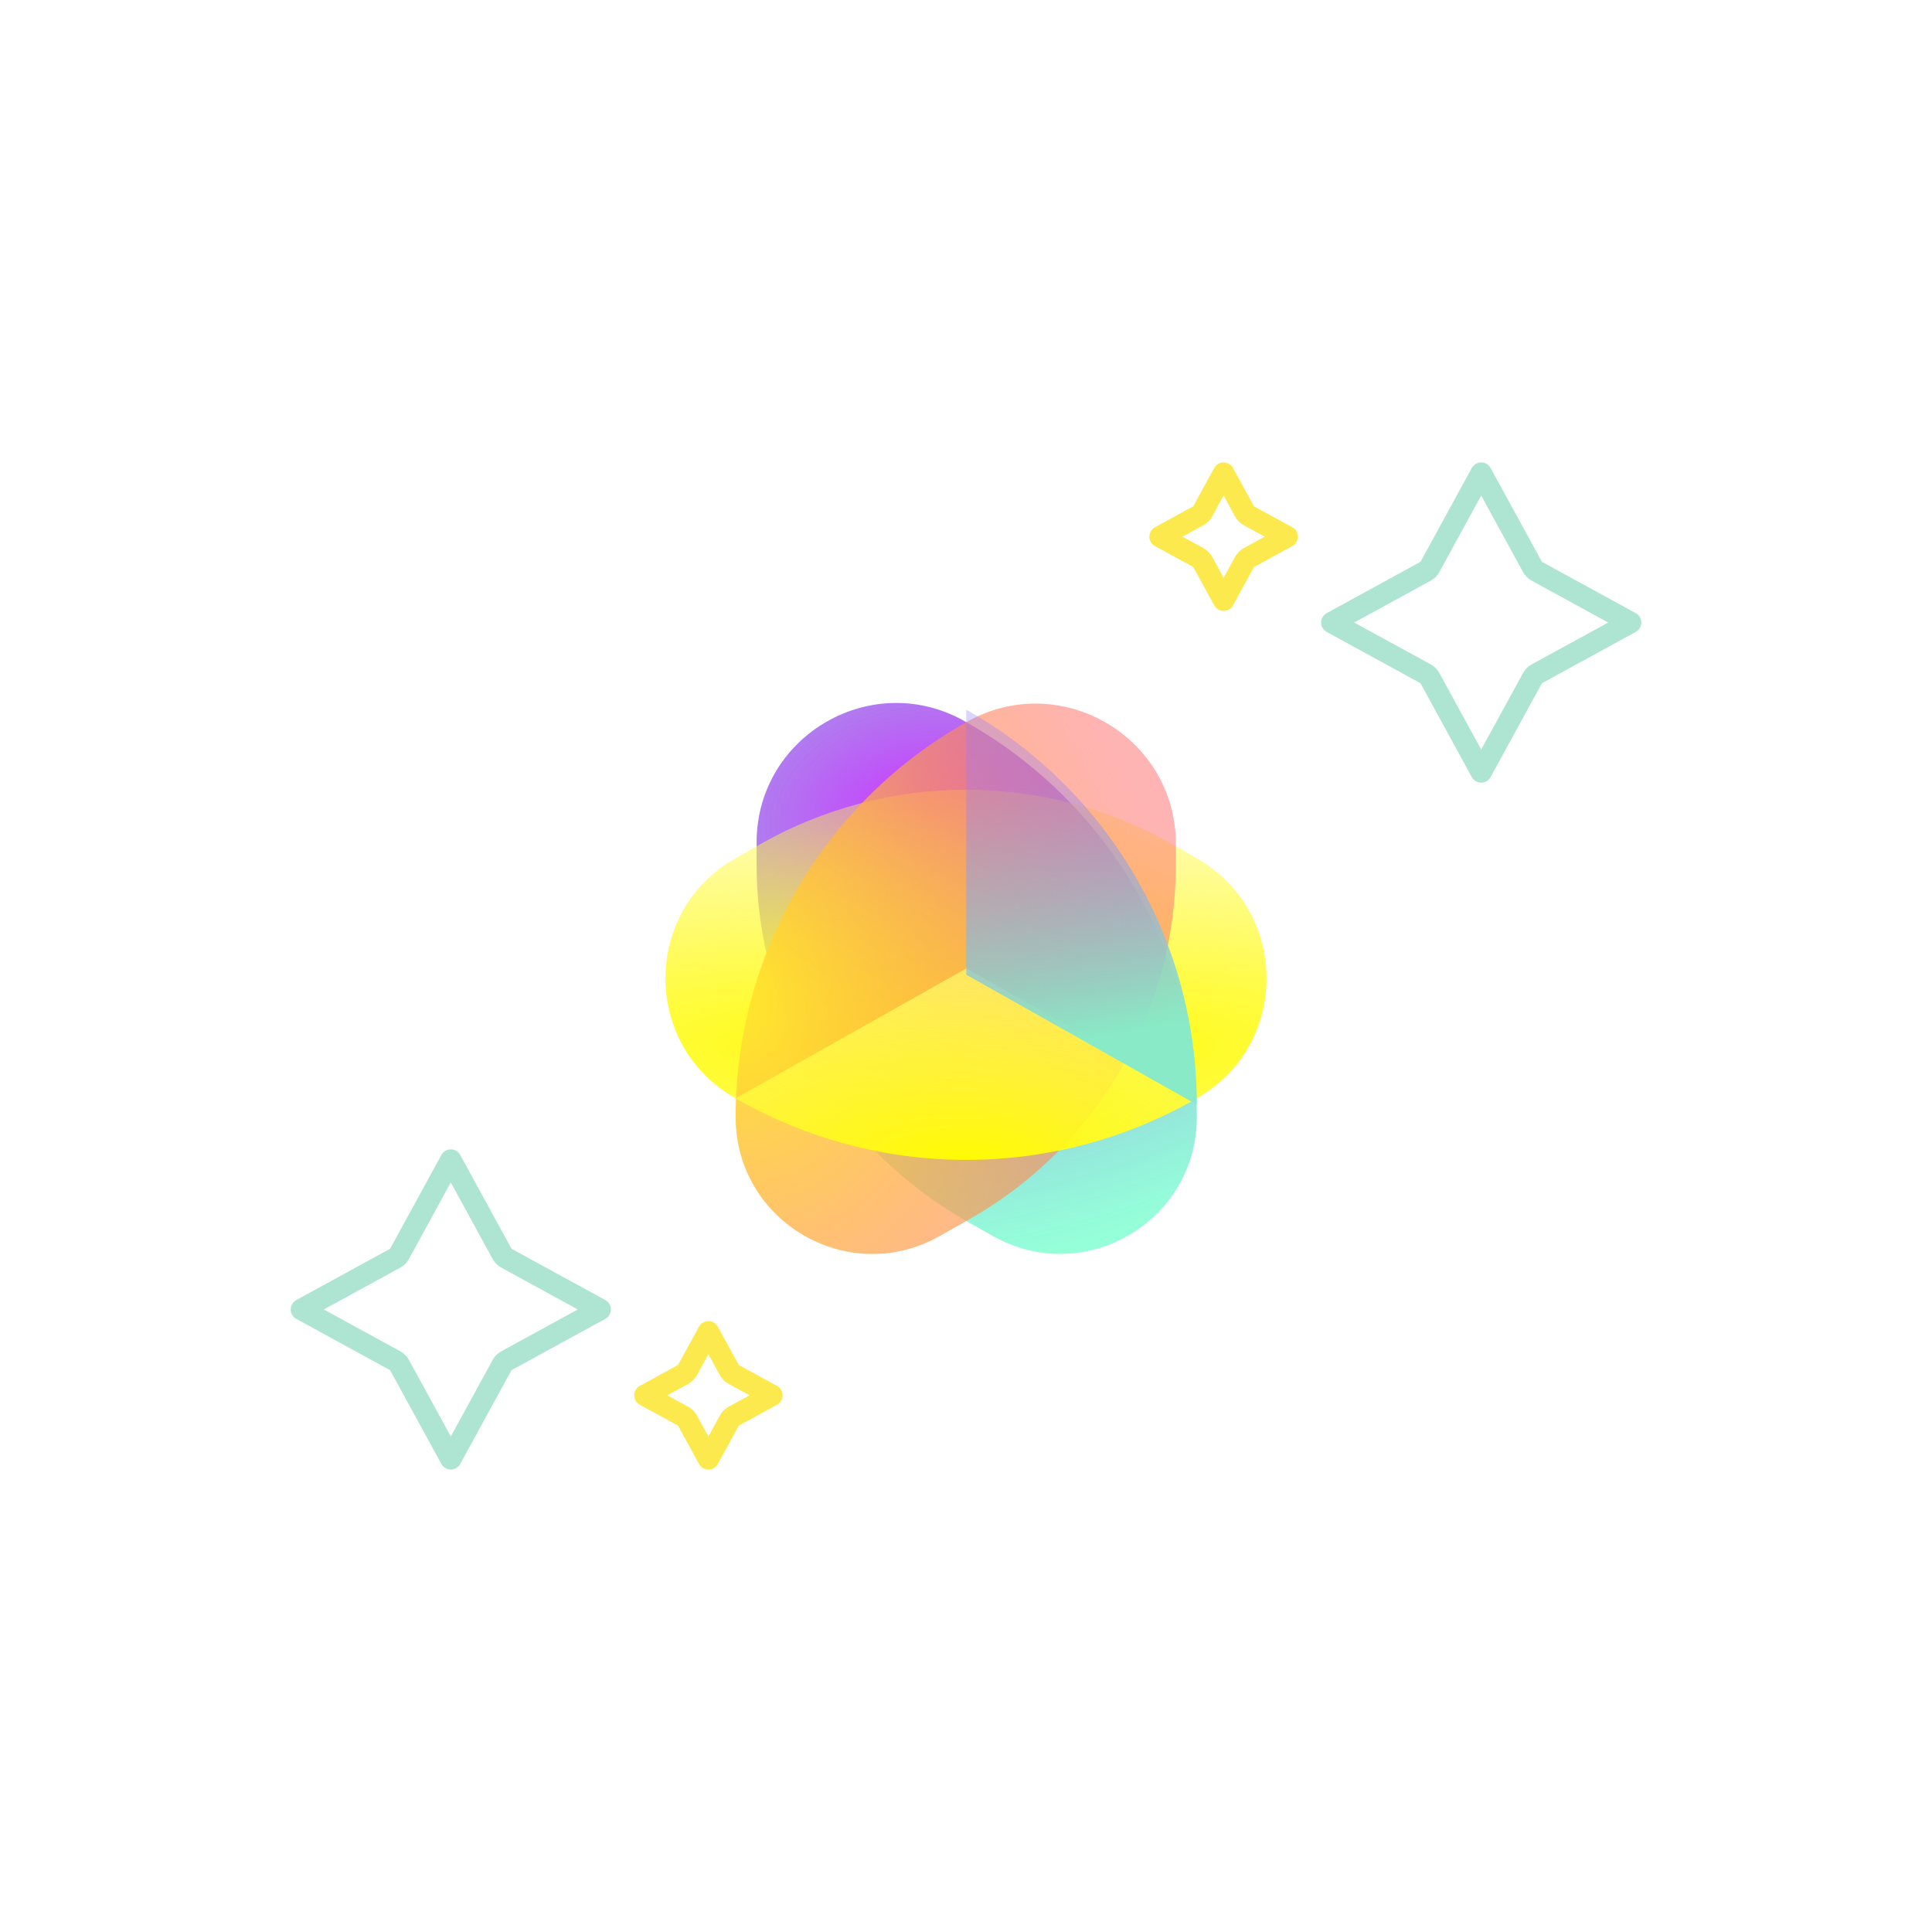 <svg width="180" height="180" viewBox="0 0 180 180" fill="none" xmlns="http://www.w3.org/2000/svg">
<g filter="url(#filter0_i_1057_1955)">
<path fill-rule="evenodd" clip-rule="evenodd" d="M90.021 66.119C81.36 61.074 70.49 67.322 70.49 77.345V79.433C70.49 93.204 78.125 105.814 90.021 112.596L92.524 114.007C101.011 118.788 111.506 112.655 111.506 102.914C111.506 87.68 103.294 73.596 90.021 66.119Z" fill="url(#paint0_radial_1057_1955)"/>
</g>
<g filter="url(#filter1_i_1057_1955)">
<path fill-rule="evenodd" clip-rule="evenodd" d="M109.552 79.433C97.481 72.401 82.561 72.401 70.49 79.433L70.49 79.433L68.494 80.567C59.814 85.499 59.838 98.015 68.537 102.914L68.537 102.914C81.84 110.558 98.202 110.558 111.505 102.914V102.914C120.148 97.986 120.169 85.534 111.543 80.577L109.552 79.433Z" fill="url(#paint1_radial_1057_1955)"/>
</g>
<g filter="url(#filter2_i_1057_1955)">
<path fill-rule="evenodd" clip-rule="evenodd" d="M109.552 77.466C109.552 67.442 98.728 61.154 90.02 66.119V66.119C76.748 73.596 68.536 87.68 68.536 102.914C68.536 112.655 79.03 118.788 87.518 114.007L90.021 112.596V112.596L90.415 112.371C102.247 105.626 109.552 93.052 109.552 79.433V77.466Z" fill="url(#paint2_radial_1057_1955)"/>
</g>
<g filter="url(#filter3_i_1057_1955)">
<path d="M90.021 90.81L111.505 102.914C98.202 110.558 81.84 110.558 68.537 102.914L90.021 90.81Z" fill="url(#paint3_radial_1057_1955)"/>
</g>
<path d="M90.021 66.119C103.294 73.596 111.506 87.679 111.506 102.914L90.021 90.81V66.119Z" fill="url(#paint4_linear_1057_1955)"/>
<path opacity="0.5" d="M138 44.084L142.779 52.823C142.871 52.991 143.009 53.129 143.177 53.221L151.916 58L143.177 62.779C143.009 62.871 142.871 63.009 142.779 63.177L138 71.916L133.221 63.177C133.129 63.009 132.991 62.871 132.823 62.779L124.084 58L132.823 53.221C132.991 53.129 133.129 52.991 133.221 52.823L138 44.084Z" stroke="#5ECDA7" stroke-width="2" stroke-linejoin="round"/>
<path opacity="0.5" d="M42 108.084L46.779 116.823C46.871 116.991 47.009 117.129 47.177 117.221L55.916 122L47.177 126.779C47.009 126.871 46.871 127.009 46.779 127.177L42 135.916L37.221 127.177C37.129 127.009 36.991 126.871 36.823 126.779L28.084 122L36.823 117.221C36.991 117.129 37.129 116.991 37.221 116.823L42 108.084Z" stroke="#5ECDA7" stroke-width="2" stroke-linejoin="round"/>
<path d="M114 44.084L115.951 47.651C116.043 47.819 116.181 47.957 116.349 48.049L119.916 50L116.349 51.951C116.181 52.043 116.043 52.181 115.951 52.349L114 55.916L112.049 52.349C111.957 52.181 111.819 52.043 111.651 51.951L108.084 50L111.651 48.049C111.819 47.957 111.957 47.819 112.049 47.651L114 44.084Z" stroke="#FCE94E" stroke-width="2" stroke-linejoin="round"/>
<path d="M66 124.084L67.951 127.651C68.043 127.819 68.181 127.957 68.349 128.049L71.916 130L68.349 131.951C68.181 132.043 68.043 132.181 67.951 132.349L66 135.916L64.049 132.349C63.957 132.181 63.819 132.043 63.651 131.951L60.084 130L63.651 128.049C63.819 127.957 63.957 127.819 64.049 127.651L66 124.084Z" stroke="#FCE94E" stroke-width="2" stroke-linejoin="round"/>
<defs>
<filter id="filter0_i_1057_1955" x="70.49" y="64.334" width="41.016" height="51.931" filterUnits="userSpaceOnUse" color-interpolation-filters="sRGB">
<feFlood flood-opacity="0" result="BackgroundImageFix"/>
<feBlend mode="normal" in="SourceGraphic" in2="BackgroundImageFix" result="shape"/>
<feColorMatrix in="SourceAlpha" type="matrix" values="0 0 0 0 0 0 0 0 0 0 0 0 0 0 0 0 0 0 127 0" result="hardAlpha"/>
<feOffset dy="1.16"/>
<feGaussianBlur stdDeviation="0.3"/>
<feComposite in2="hardAlpha" operator="arithmetic" k2="-1" k3="1"/>
<feColorMatrix type="matrix" values="0 0 0 0 1 0 0 0 0 1 0 0 0 0 1 0 0 0 0.15 0"/>
<feBlend mode="normal" in2="shape" result="effect1_innerShadow_1057_1955"/>
</filter>
<filter id="filter1_i_1057_1955" x="61.998" y="73.575" width="56.002" height="35.072" filterUnits="userSpaceOnUse" color-interpolation-filters="sRGB">
<feFlood flood-opacity="0" result="BackgroundImageFix"/>
<feBlend mode="normal" in="SourceGraphic" in2="BackgroundImageFix" result="shape"/>
<feColorMatrix in="SourceAlpha" type="matrix" values="0 0 0 0 0 0 0 0 0 0 0 0 0 0 0 0 0 0 127 0" result="hardAlpha"/>
<feOffset dy="-0.583"/>
<feGaussianBlur stdDeviation="0.583"/>
<feComposite in2="hardAlpha" operator="arithmetic" k2="-1" k3="1"/>
<feColorMatrix type="matrix" values="0 0 0 0 1 0 0 0 0 1 0 0 0 0 1 0 0 0 0.3 0"/>
<feBlend mode="normal" in2="shape" result="effect1_innerShadow_1057_1955"/>
</filter>
<filter id="filter2_i_1057_1955" x="68.536" y="64.385" width="41.016" height="51.863" filterUnits="userSpaceOnUse" color-interpolation-filters="sRGB">
<feFlood flood-opacity="0" result="BackgroundImageFix"/>
<feBlend mode="normal" in="SourceGraphic" in2="BackgroundImageFix" result="shape"/>
<feColorMatrix in="SourceAlpha" type="matrix" values="0 0 0 0 0 0 0 0 0 0 0 0 0 0 0 0 0 0 127 0" result="hardAlpha"/>
<feOffset dy="1.167"/>
<feGaussianBlur stdDeviation="0.292"/>
<feComposite in2="hardAlpha" operator="arithmetic" k2="-1" k3="1"/>
<feColorMatrix type="matrix" values="0 0 0 0 1 0 0 0 0 1 0 0 0 0 1 0 0 0 0.1 0"/>
<feBlend mode="normal" in2="shape" result="effect1_innerShadow_1057_1955"/>
</filter>
<filter id="filter3_i_1057_1955" x="68.537" y="90.227" width="42.968" height="18.42" filterUnits="userSpaceOnUse" color-interpolation-filters="sRGB">
<feFlood flood-opacity="0" result="BackgroundImageFix"/>
<feBlend mode="normal" in="SourceGraphic" in2="BackgroundImageFix" result="shape"/>
<feColorMatrix in="SourceAlpha" type="matrix" values="0 0 0 0 0 0 0 0 0 0 0 0 0 0 0 0 0 0 127 0" result="hardAlpha"/>
<feOffset dy="-0.583"/>
<feGaussianBlur stdDeviation="0.583"/>
<feComposite in2="hardAlpha" operator="arithmetic" k2="-1" k3="1"/>
<feColorMatrix type="matrix" values="0 0 0 0 1 0 0 0 0 1 0 0 0 0 1 0 0 0 0.3 0"/>
<feBlend mode="normal" in2="shape" result="effect1_innerShadow_1057_1955"/>
</filter>
<radialGradient id="paint0_radial_1057_1955" cx="0" cy="0" r="1" gradientUnits="userSpaceOnUse" gradientTransform="translate(86 74.001) rotate(80.253) scale(42.534 63.935)">
<stop stop-color="#CB38FF"/>
<stop offset="1" stop-color="#37FFB7" stop-opacity="0.53"/>
</radialGradient>
<radialGradient id="paint1_radial_1057_1955" cx="0" cy="0" r="1" gradientUnits="userSpaceOnUse" gradientTransform="translate(90 98.001) rotate(-90) scale(28 153.547)">
<stop stop-color="#FFFB01"/>
<stop offset="1" stop-color="#FFF969" stop-opacity="0.27"/>
</radialGradient>
<radialGradient id="paint2_radial_1057_1955" cx="0" cy="0" r="1" gradientUnits="userSpaceOnUse" gradientTransform="translate(68 92) rotate(-12.312) scale(42.341 50.718)">
<stop stop-color="#FFEA2B"/>
<stop offset="1" stop-color="#FF6969" stop-opacity="0.5"/>
</radialGradient>
<radialGradient id="paint3_radial_1057_1955" cx="0" cy="0" r="1" gradientUnits="userSpaceOnUse" gradientTransform="translate(89.851 108.795) rotate(-89.49) scale(16.795 43.211)">
<stop stop-color="#FFFB01"/>
<stop offset="1" stop-color="#FFF969" stop-opacity="0.74"/>
</radialGradient>
<linearGradient id="paint4_linear_1057_1955" x1="106" y1="96.001" x2="102" y2="72.001" gradientUnits="userSpaceOnUse">
<stop stop-color="#88EAC6"/>
<stop offset="1" stop-color="#8E7BFF" stop-opacity="0.33"/>
</linearGradient>
</defs>
</svg>
